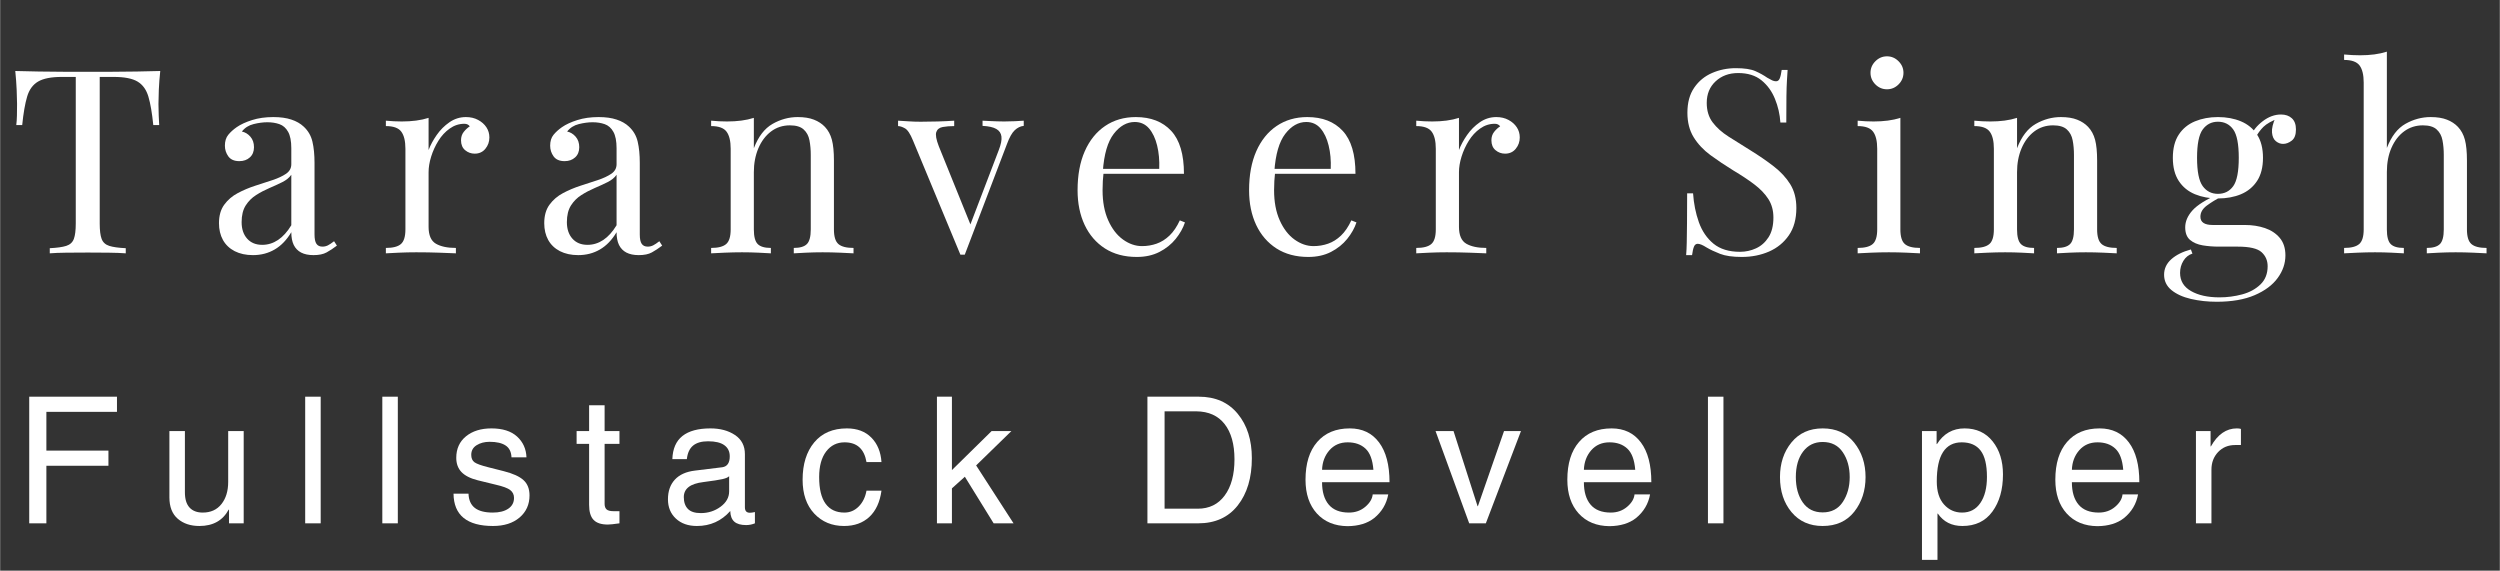 <svg xmlns="http://www.w3.org/2000/svg" xmlns:xlink="http://www.w3.org/1999/xlink" width="1196" zoomAndPan="magnify" viewBox="0 0 896.88 204.75" height="273" preserveAspectRatio="xMidYMid meet" version="1.0"><rect x="0" y="0" width="896.88" height="204.75" fill="#333333" stroke="none"/><defs><g/></defs><g fill="#ffffff" fill-opacity="1"><g transform="translate(5.301, 187.771)"><g><path d="M 11.281 0 L 5.125 0 L 5.125 -45.438 L 36.609 -45.438 L 36.609 -40 L 11.281 -40 L 11.281 -26.094 L 33.547 -26.094 L 33.547 -20.656 L 11.281 -20.656 Z M 11.281 0 "/></g></g></g><g fill="#ffffff" fill-opacity="1"><g transform="translate(56.861, 187.771)"><g><path d="M 3.859 -33.109 L 9.422 -33.109 L 9.422 -11.125 C 9.422 -8.695 9.973 -6.879 11.078 -5.672 C 12.18 -4.461 13.766 -3.859 15.828 -3.859 C 18.691 -3.859 20.926 -4.875 22.531 -6.906 C 24.145 -8.938 24.953 -11.594 24.953 -14.875 L 24.953 -33.109 L 30.516 -33.109 L 30.516 0 L 25.25 0 L 25.25 -4.828 L 25.141 -4.953 C 23.035 -1.016 19.531 0.953 14.625 0.953 C 11.445 0.953 8.859 0.086 6.859 -1.641 C 4.859 -3.367 3.859 -5.926 3.859 -9.312 Z M 3.859 -33.109 "/></g></g></g><g fill="#ffffff" fill-opacity="1"><g transform="translate(105.269, 187.771)"><g><path d="M 9.734 0 L 4.172 0 L 4.172 -45.438 L 9.734 -45.438 Z M 9.734 0 "/></g></g></g><g fill="#ffffff" fill-opacity="1"><g transform="translate(132.944, 187.771)"><g><path d="M 9.734 0 L 4.172 0 L 4.172 -45.438 L 9.734 -45.438 Z M 9.734 0 "/></g></g></g><g fill="#ffffff" fill-opacity="1"><g transform="translate(160.619, 187.771)"><g><path d="M 22.844 -23.688 C 22.758 -25.656 22.051 -27.07 20.719 -27.938 C 19.395 -28.812 17.488 -29.25 15 -29.25 C 13.176 -29.25 11.617 -28.844 10.328 -28.031 C 9.047 -27.227 8.406 -26.078 8.406 -24.578 C 8.406 -23.379 8.785 -22.492 9.547 -21.922 C 10.316 -21.359 11.969 -20.758 14.5 -20.125 L 20 -18.734 C 23.344 -17.891 25.727 -16.812 27.156 -15.5 C 28.594 -14.195 29.312 -12.367 29.312 -10.016 C 29.312 -6.754 28.117 -4.109 25.734 -2.078 C 23.359 -0.055 20.18 0.953 16.203 0.953 C 11.566 0.953 8.055 -0.008 5.672 -1.938 C 3.297 -3.863 2.086 -6.766 2.047 -10.641 L 7.422 -10.641 C 7.504 -8.348 8.258 -6.645 9.688 -5.531 C 11.125 -4.414 13.273 -3.859 16.141 -3.859 C 18.461 -3.859 20.312 -4.32 21.688 -5.25 C 23.062 -6.176 23.75 -7.469 23.75 -9.125 C 23.75 -10.289 23.301 -11.223 22.406 -11.922 C 21.52 -12.629 19.77 -13.281 17.156 -13.875 L 10.703 -15.453 C 8.078 -16.117 6.141 -17.102 4.891 -18.406 C 3.648 -19.719 3.031 -21.414 3.031 -23.5 C 3.031 -26.75 4.191 -29.32 6.516 -31.219 C 8.848 -33.113 11.891 -34.062 15.641 -34.062 C 19.641 -34.062 22.707 -33.086 24.844 -31.141 C 26.977 -29.191 28.102 -26.707 28.219 -23.688 Z M 22.844 -23.688 "/></g></g></g><g fill="#ffffff" fill-opacity="1"><g transform="translate(205.999, 187.771)"><g><path d="M 10.875 -28.5 L 10.875 -6.953 C 10.875 -6.109 11.102 -5.461 11.562 -5.016 C 12.031 -4.578 12.863 -4.359 14.062 -4.359 L 16.203 -4.359 L 16.203 0 C 14.18 0.289 12.789 0.438 12.031 0.438 C 9.695 0.438 7.992 -0.117 6.922 -1.234 C 5.848 -2.348 5.312 -4.148 5.312 -6.641 L 5.312 -28.5 L 0.828 -28.5 L 0.828 -33.109 L 5.312 -33.109 L 5.312 -42.359 L 10.875 -42.359 L 10.875 -33.109 L 16.203 -33.109 L 16.203 -28.5 Z M 10.875 -28.5 "/></g></g></g><g fill="#ffffff" fill-opacity="1"><g transform="translate(237.258, 187.771)"><g><path d="M 24.297 -16.906 C 23.891 -16.477 23.082 -16.129 21.875 -15.859 C 20.664 -15.586 18.41 -15.238 15.109 -14.812 C 12.68 -14.52 10.895 -13.922 9.75 -13.016 C 8.602 -12.109 8.031 -10.91 8.031 -9.422 C 8.031 -7.609 8.516 -6.195 9.484 -5.188 C 10.453 -4.176 12 -3.672 14.125 -3.672 C 16.781 -3.672 19.141 -4.426 21.203 -5.938 C 23.266 -7.457 24.297 -9.301 24.297 -11.469 Z M 3.922 -23.031 C 4.047 -26.758 5.254 -29.531 7.547 -31.344 C 9.848 -33.156 13.195 -34.062 17.594 -34.062 C 21.094 -34.062 24.023 -33.27 26.391 -31.688 C 28.766 -30.102 29.953 -27.816 29.953 -24.828 L 29.953 -5.75 C 29.953 -4.445 30.539 -3.797 31.719 -3.797 C 32.188 -3.797 32.797 -3.879 33.547 -4.047 L 33.547 0 C 32.535 0.414 31.484 0.625 30.391 0.625 C 28.492 0.625 27.082 0.219 26.156 -0.594 C 25.227 -1.414 24.742 -2.691 24.703 -4.422 C 21.523 -0.836 17.535 0.953 12.734 0.953 C 9.598 0.953 7.082 0.066 5.188 -1.703 C 3.289 -3.473 2.344 -5.781 2.344 -8.625 C 2.344 -11.531 3.164 -13.879 4.812 -15.672 C 6.469 -17.461 8.875 -18.547 12.031 -18.922 L 21.859 -20.125 C 23.629 -20.395 24.516 -21.703 24.516 -24.047 C 24.516 -25.773 23.867 -27.102 22.578 -28.031 C 21.297 -28.969 19.344 -29.438 16.719 -29.438 C 14.395 -29.438 12.609 -28.922 11.359 -27.891 C 10.109 -26.859 9.363 -25.238 9.125 -23.031 Z M 3.922 -23.031 "/></g></g></g><g fill="#ffffff" fill-opacity="1"><g transform="translate(285.759, 187.771)"><g><path d="M 25.078 -21.984 C 24.266 -26.703 21.645 -29.062 17.219 -29.062 C 14.477 -29.062 12.27 -27.961 10.594 -25.766 C 8.926 -23.566 8.094 -20.508 8.094 -16.594 C 8.094 -12.332 8.863 -9.145 10.406 -7.031 C 11.957 -4.914 14.207 -3.859 17.156 -3.859 C 19.133 -3.859 20.844 -4.582 22.281 -6.031 C 23.727 -7.488 24.66 -9.383 25.078 -11.719 L 30.453 -11.719 C 29.891 -7.613 28.438 -4.473 26.094 -2.297 C 23.758 -0.129 20.738 0.953 17.031 0.953 C 12.688 0.953 9.117 -0.531 6.328 -3.5 C 3.547 -6.477 2.156 -10.523 2.156 -15.641 C 2.156 -21.242 3.547 -25.711 6.328 -29.047 C 9.117 -32.391 13.023 -34.062 18.047 -34.062 C 21.723 -34.062 24.645 -32.961 26.812 -30.766 C 28.988 -28.578 30.203 -25.648 30.453 -21.984 Z M 25.078 -21.984 "/></g></g></g><g fill="#ffffff" fill-opacity="1"><g transform="translate(331.942, 187.771)"><g><path d="M 31.656 0 L 24.516 0 L 14.188 -16.719 L 9.547 -12.547 L 9.547 0 L 4.172 0 L 4.172 -45.438 L 9.547 -45.438 L 9.547 -19.109 L 23.797 -33.109 L 30.891 -33.109 L 18.234 -20.781 Z M 31.656 0 "/></g></g></g><g fill="#ffffff" fill-opacity="1"><g transform="translate(377.322, 187.771)"><g/></g></g><g fill="#ffffff" fill-opacity="1"><g transform="translate(406.511, 187.771)"><g><path d="M 11.281 -5.25 L 23.188 -5.25 C 27.312 -5.25 30.535 -6.832 32.859 -10 C 35.191 -13.164 36.359 -17.488 36.359 -22.969 C 36.359 -28.383 35.18 -32.598 32.828 -35.609 C 30.484 -38.617 27.094 -40.145 22.656 -40.188 L 11.281 -40.188 Z M 5.125 -45.438 L 23.562 -45.438 C 29.508 -45.438 34.164 -43.391 37.531 -39.297 C 40.906 -35.211 42.594 -29.906 42.594 -23.375 C 42.594 -16.363 40.906 -10.711 37.531 -6.422 C 34.164 -2.141 29.426 0 23.312 0 L 5.125 0 Z M 5.125 -45.438 "/></g></g></g><g fill="#ffffff" fill-opacity="1"><g transform="translate(465.827, 187.771)"><g><path d="M 26.891 -19.203 C 26.609 -22.785 25.66 -25.32 24.047 -26.812 C 22.441 -28.312 20.312 -29.062 17.656 -29.062 C 14.957 -29.062 12.773 -28.113 11.109 -26.219 C 9.453 -24.32 8.57 -21.984 8.469 -19.203 Z M 32.219 -10.391 C 31.594 -6.961 29.91 -4.129 27.172 -1.891 C 24.766 0.004 21.594 0.973 17.656 1.016 C 13.02 0.973 9.336 -0.539 6.609 -3.531 C 3.891 -6.531 2.531 -10.566 2.531 -15.641 C 2.531 -21.453 3.93 -25.973 6.734 -29.203 C 9.535 -32.441 13.43 -34.062 18.422 -34.062 C 22.898 -34.062 26.395 -32.391 28.906 -29.047 C 31.414 -25.711 32.672 -20.945 32.672 -14.75 L 8.469 -14.75 C 8.469 -11.281 9.27 -8.598 10.875 -6.703 C 12.488 -4.805 14.898 -3.859 18.109 -3.859 C 20.379 -3.859 22.328 -4.539 23.953 -5.906 C 25.586 -7.281 26.484 -8.773 26.641 -10.391 Z M 32.219 -10.391 "/></g></g></g><g fill="#ffffff" fill-opacity="1"><g transform="translate(514.636, 187.771)"><g><path d="M 24.953 -33.109 L 31.031 -33.109 L 18.422 0 L 12.453 0 L 0.375 -33.109 L 6.828 -33.109 L 15.453 -6.156 L 15.578 -6.156 Z M 24.953 -33.109 "/></g></g></g><g fill="#ffffff" fill-opacity="1"><g transform="translate(559.769, 187.771)"><g><path d="M 26.891 -19.203 C 26.609 -22.785 25.66 -25.32 24.047 -26.812 C 22.441 -28.312 20.312 -29.062 17.656 -29.062 C 14.957 -29.062 12.773 -28.113 11.109 -26.219 C 9.453 -24.32 8.57 -21.984 8.469 -19.203 Z M 32.219 -10.391 C 31.594 -6.961 29.91 -4.129 27.172 -1.891 C 24.766 0.004 21.594 0.973 17.656 1.016 C 13.02 0.973 9.336 -0.539 6.609 -3.531 C 3.891 -6.531 2.531 -10.566 2.531 -15.641 C 2.531 -21.453 3.93 -25.973 6.734 -29.203 C 9.535 -32.441 13.43 -34.062 18.422 -34.062 C 22.898 -34.062 26.395 -32.391 28.906 -29.047 C 31.414 -25.711 32.672 -20.945 32.672 -14.75 L 8.469 -14.75 C 8.469 -11.281 9.27 -8.598 10.875 -6.703 C 12.488 -4.805 14.898 -3.859 18.109 -3.859 C 20.379 -3.859 22.328 -4.539 23.953 -5.906 C 25.586 -7.281 26.484 -8.773 26.641 -10.391 Z M 32.219 -10.391 "/></g></g></g><g fill="#ffffff" fill-opacity="1"><g transform="translate(608.579, 187.771)"><g><path d="M 9.734 0 L 4.172 0 L 4.172 -45.438 L 9.734 -45.438 Z M 9.734 0 "/></g></g></g><g fill="#ffffff" fill-opacity="1"><g transform="translate(636.254, 187.771)"><g><path d="M 8.031 -16.594 C 8.031 -12.906 8.863 -9.867 10.531 -7.484 C 12.207 -5.109 14.582 -3.922 17.656 -3.922 C 20.82 -3.922 23.227 -5.164 24.875 -7.656 C 26.531 -10.156 27.359 -13.133 27.359 -16.594 C 27.359 -20.102 26.531 -23.078 24.875 -25.516 C 23.227 -27.961 20.82 -29.188 17.656 -29.188 C 14.707 -29.188 12.363 -28.035 10.625 -25.734 C 8.895 -23.441 8.031 -20.395 8.031 -16.594 Z M 2.344 -16.594 C 2.344 -21.52 3.711 -25.66 6.453 -29.016 C 9.203 -32.379 12.938 -34.062 17.656 -34.062 C 22.477 -34.062 26.25 -32.359 28.969 -28.953 C 31.688 -25.555 33.047 -21.438 33.047 -16.594 C 33.047 -11.738 31.695 -7.598 29 -4.172 C 26.301 -0.754 22.52 0.953 17.656 0.953 C 12.977 0.953 9.254 -0.703 6.484 -4.016 C 3.723 -7.336 2.344 -11.531 2.344 -16.594 Z M 2.344 -16.594 "/></g></g></g><g fill="#ffffff" fill-opacity="1"><g transform="translate(685.373, 187.771)"><g><path d="M 9.484 -15 C 9.484 -11.445 10.348 -8.703 12.078 -6.766 C 13.816 -4.828 15.973 -3.859 18.547 -3.859 C 21.367 -3.859 23.562 -5.008 25.125 -7.312 C 26.695 -9.613 27.484 -12.727 27.484 -16.656 C 27.484 -20.969 26.727 -24.113 25.219 -26.094 C 23.719 -28.07 21.453 -29.062 18.422 -29.062 C 15.473 -29.062 13.242 -27.898 11.734 -25.578 C 10.234 -23.266 9.484 -19.738 9.484 -15 Z M 4.172 -33.109 L 9.422 -33.109 L 9.422 -28.438 L 9.547 -28.438 C 11.922 -32.188 15.219 -34.062 19.438 -34.062 C 23.707 -34.062 27.07 -32.508 29.531 -29.406 C 32 -26.312 33.234 -22.352 33.234 -17.531 C 33.234 -12.125 31.973 -7.691 29.453 -4.234 C 26.941 -0.773 23.348 0.953 18.672 0.953 C 14.836 0.953 11.898 -0.531 9.859 -3.5 L 9.734 -3.5 L 9.734 13.109 L 4.172 13.109 Z M 4.172 -33.109 "/></g></g></g><g fill="#ffffff" fill-opacity="1"><g transform="translate(734.862, 187.771)"><g><path d="M 26.891 -19.203 C 26.609 -22.785 25.66 -25.32 24.047 -26.812 C 22.441 -28.312 20.312 -29.062 17.656 -29.062 C 14.957 -29.062 12.773 -28.113 11.109 -26.219 C 9.453 -24.32 8.57 -21.984 8.469 -19.203 Z M 32.219 -10.391 C 31.594 -6.961 29.91 -4.129 27.172 -1.891 C 24.766 0.004 21.594 0.973 17.656 1.016 C 13.02 0.973 9.336 -0.539 6.609 -3.531 C 3.891 -6.531 2.531 -10.566 2.531 -15.641 C 2.531 -21.453 3.93 -25.973 6.734 -29.203 C 9.535 -32.441 13.43 -34.062 18.422 -34.062 C 22.898 -34.062 26.395 -32.391 28.906 -29.047 C 31.414 -25.711 32.672 -20.945 32.672 -14.75 L 8.469 -14.75 C 8.469 -11.281 9.27 -8.598 10.875 -6.703 C 12.488 -4.805 14.898 -3.859 18.109 -3.859 C 20.379 -3.859 22.328 -4.539 23.953 -5.906 C 25.586 -7.281 26.484 -8.773 26.641 -10.391 Z M 32.219 -10.391 "/></g></g></g><g fill="#ffffff" fill-opacity="1"><g transform="translate(783.672, 187.771)"><g><path d="M 9.734 0 L 4.172 0 L 4.172 -33.109 L 9.422 -33.109 L 9.422 -27.609 L 9.547 -27.609 C 11.961 -31.91 15.066 -34.062 18.859 -34.062 C 19.453 -34.062 19.938 -34 20.312 -33.875 L 20.312 -28.094 L 18.234 -28.094 C 15.742 -28.094 13.703 -27.25 12.109 -25.562 C 10.523 -23.875 9.734 -21.773 9.734 -19.266 Z M 9.734 0 "/></g></g></g><g fill="#ffffff" fill-opacity="1"><g transform="translate(2.734, 90.896)"><g><path d="M 54.703 -65.422 C 54.453 -63.078 54.281 -60.812 54.188 -58.625 C 54.102 -56.438 54.062 -54.758 54.062 -53.594 C 54.062 -52.113 54.094 -50.727 54.156 -49.438 C 54.219 -48.145 54.273 -47.004 54.328 -46.016 L 52.203 -46.016 C 51.773 -50.328 51.191 -53.727 50.453 -56.219 C 49.711 -58.719 48.414 -60.52 46.562 -61.625 C 44.719 -62.738 41.859 -63.297 37.984 -63.297 L 32.984 -63.297 L 32.984 -10.719 C 32.984 -8.25 33.211 -6.398 33.672 -5.172 C 34.141 -3.941 35.051 -3.109 36.406 -2.672 C 37.758 -2.242 39.734 -1.969 42.328 -1.844 L 42.328 0 C 40.723 -0.125 38.688 -0.203 36.219 -0.234 C 33.758 -0.266 31.266 -0.281 28.734 -0.281 C 25.961 -0.281 23.359 -0.266 20.922 -0.234 C 18.492 -0.203 16.539 -0.125 15.062 0 L 15.062 -1.844 C 17.645 -1.969 19.613 -2.242 20.969 -2.672 C 22.332 -3.109 23.242 -3.941 23.703 -5.172 C 24.16 -6.398 24.391 -8.25 24.391 -10.719 L 24.391 -63.297 L 19.406 -63.297 C 15.582 -63.297 12.734 -62.738 10.859 -61.625 C 8.984 -60.52 7.676 -58.719 6.938 -56.219 C 6.195 -53.727 5.609 -50.328 5.172 -46.016 L 3.047 -46.016 C 3.172 -47.004 3.25 -48.145 3.281 -49.438 C 3.312 -50.727 3.328 -52.113 3.328 -53.594 C 3.328 -54.758 3.281 -56.438 3.188 -58.625 C 3.094 -60.812 2.926 -63.078 2.688 -65.422 C 5.27 -65.359 8.082 -65.297 11.125 -65.234 C 14.176 -65.172 17.242 -65.141 20.328 -65.141 C 23.41 -65.141 26.211 -65.141 28.734 -65.141 C 31.266 -65.141 34.051 -65.141 37.094 -65.141 C 40.145 -65.141 43.211 -65.172 46.297 -65.234 C 49.379 -65.297 52.18 -65.359 54.703 -65.422 Z M 54.703 -65.422 "/></g></g></g><g fill="#ffffff" fill-opacity="1"><g transform="translate(74.9, 90.896)"><g><path d="M 15.797 0.641 C 13.273 0.641 11.086 0.164 9.234 -0.781 C 7.391 -1.738 5.988 -3.078 5.031 -4.797 C 4.082 -6.523 3.609 -8.531 3.609 -10.812 C 3.609 -13.52 4.238 -15.734 5.5 -17.453 C 6.758 -19.18 8.375 -20.566 10.344 -21.609 C 12.32 -22.66 14.406 -23.539 16.594 -24.25 C 18.781 -24.957 20.859 -25.633 22.828 -26.281 C 24.797 -26.938 26.41 -27.691 27.672 -28.547 C 28.93 -29.41 29.562 -30.551 29.562 -31.969 L 29.562 -37.703 C 29.562 -40.285 29.176 -42.254 28.406 -43.609 C 27.645 -44.973 26.613 -45.883 25.312 -46.344 C 24.02 -46.801 22.57 -47.031 20.969 -47.031 C 19.438 -47.031 17.789 -46.812 16.031 -46.375 C 14.281 -45.945 12.879 -45.055 11.828 -43.703 C 12.992 -43.461 14.008 -42.848 14.875 -41.859 C 15.738 -40.867 16.172 -39.609 16.172 -38.078 C 16.172 -36.535 15.676 -35.316 14.688 -34.422 C 13.707 -33.523 12.445 -33.078 10.906 -33.078 C 9.113 -33.078 7.801 -33.645 6.969 -34.781 C 6.145 -35.926 5.734 -37.207 5.734 -38.625 C 5.734 -40.227 6.129 -41.52 6.922 -42.5 C 7.723 -43.488 8.742 -44.414 9.984 -45.281 C 11.398 -46.258 13.227 -47.102 15.469 -47.812 C 17.719 -48.531 20.266 -48.891 23.109 -48.891 C 25.629 -48.891 27.781 -48.594 29.562 -48 C 31.352 -47.414 32.832 -46.57 34 -45.469 C 35.602 -43.988 36.648 -42.188 37.141 -40.062 C 37.641 -37.938 37.891 -35.395 37.891 -32.438 L 37.891 -6.75 C 37.891 -5.207 38.117 -4.098 38.578 -3.422 C 39.035 -2.742 39.758 -2.406 40.75 -2.406 C 41.426 -2.406 42.07 -2.555 42.688 -2.859 C 43.301 -3.172 44.039 -3.664 44.906 -4.344 L 45.922 -2.766 C 44.629 -1.785 43.395 -0.973 42.219 -0.328 C 41.051 0.316 39.484 0.641 37.516 0.641 C 35.734 0.641 34.254 0.332 33.078 -0.281 C 31.91 -0.895 31.031 -1.801 30.438 -3 C 29.852 -4.207 29.562 -5.734 29.562 -7.578 C 27.906 -4.805 25.922 -2.742 23.609 -1.391 C 21.297 -0.035 18.691 0.641 15.797 0.641 Z M 19.125 -3.047 C 21.156 -3.047 23.047 -3.629 24.797 -4.797 C 26.555 -5.973 28.145 -7.734 29.562 -10.078 L 29.562 -28.188 C 28.832 -27.133 27.754 -26.254 26.328 -25.547 C 24.91 -24.836 23.367 -24.129 21.703 -23.422 C 20.047 -22.711 18.461 -21.879 16.953 -20.922 C 15.441 -19.973 14.191 -18.727 13.203 -17.188 C 12.223 -15.645 11.734 -13.645 11.734 -11.188 C 11.734 -8.719 12.395 -6.742 13.719 -5.266 C 15.039 -3.785 16.844 -3.047 19.125 -3.047 Z M 19.125 -3.047 "/></g></g></g><g fill="#ffffff" fill-opacity="1"><g transform="translate(135.701, 90.896)"><g><path d="M 31.422 -48.891 C 33.078 -48.891 34.535 -48.547 35.797 -47.859 C 37.066 -47.18 38.055 -46.301 38.766 -45.219 C 39.473 -44.145 39.828 -42.93 39.828 -41.578 C 39.828 -40.035 39.348 -38.68 38.391 -37.516 C 37.441 -36.348 36.164 -35.766 34.562 -35.766 C 33.27 -35.766 32.129 -36.176 31.141 -37 C 30.148 -37.832 29.656 -39.02 29.656 -40.562 C 29.656 -41.738 29.977 -42.738 30.625 -43.562 C 31.281 -44.395 32.004 -45.062 32.797 -45.562 C 32.367 -46.176 31.723 -46.484 30.859 -46.484 C 28.953 -46.484 27.195 -45.91 25.594 -44.766 C 23.988 -43.629 22.633 -42.164 21.531 -40.375 C 20.426 -38.594 19.562 -36.703 18.938 -34.703 C 18.32 -32.703 18.016 -30.836 18.016 -29.109 L 18.016 -9.516 C 18.016 -6.492 18.891 -4.473 20.641 -3.453 C 22.398 -2.441 24.789 -1.938 27.812 -1.938 L 27.812 0 C 26.395 -0.062 24.391 -0.141 21.797 -0.234 C 19.211 -0.328 16.473 -0.375 13.578 -0.375 C 11.484 -0.375 9.406 -0.328 7.344 -0.234 C 5.281 -0.141 3.727 -0.062 2.688 0 L 2.688 -1.938 C 5.207 -1.938 7.004 -2.398 8.078 -3.328 C 9.16 -4.254 9.703 -6.008 9.703 -8.594 L 9.703 -37.516 C 9.703 -40.285 9.207 -42.332 8.219 -43.656 C 7.238 -44.988 5.395 -45.656 2.688 -45.656 L 2.688 -47.594 C 4.656 -47.406 6.562 -47.312 8.406 -47.312 C 10.195 -47.312 11.906 -47.414 13.531 -47.625 C 15.164 -47.844 16.66 -48.172 18.016 -48.609 L 18.016 -37.062 C 18.691 -38.844 19.66 -40.641 20.922 -42.453 C 22.191 -44.273 23.719 -45.801 25.5 -47.031 C 27.289 -48.27 29.266 -48.891 31.422 -48.891 Z M 31.422 -48.891 "/></g></g></g><g fill="#ffffff" fill-opacity="1"><g transform="translate(191.604, 90.896)"><g><path d="M 15.797 0.641 C 13.273 0.641 11.086 0.164 9.234 -0.781 C 7.391 -1.738 5.988 -3.078 5.031 -4.797 C 4.082 -6.523 3.609 -8.531 3.609 -10.812 C 3.609 -13.52 4.238 -15.734 5.5 -17.453 C 6.758 -19.18 8.375 -20.566 10.344 -21.609 C 12.32 -22.66 14.406 -23.539 16.594 -24.25 C 18.781 -24.957 20.859 -25.633 22.828 -26.281 C 24.797 -26.938 26.41 -27.691 27.672 -28.547 C 28.93 -29.41 29.562 -30.551 29.562 -31.969 L 29.562 -37.703 C 29.562 -40.285 29.176 -42.254 28.406 -43.609 C 27.645 -44.973 26.613 -45.883 25.312 -46.344 C 24.02 -46.801 22.57 -47.031 20.969 -47.031 C 19.438 -47.031 17.789 -46.812 16.031 -46.375 C 14.281 -45.945 12.879 -45.055 11.828 -43.703 C 12.992 -43.461 14.008 -42.848 14.875 -41.859 C 15.738 -40.867 16.172 -39.609 16.172 -38.078 C 16.172 -36.535 15.676 -35.316 14.688 -34.422 C 13.707 -33.523 12.445 -33.078 10.906 -33.078 C 9.113 -33.078 7.801 -33.645 6.969 -34.781 C 6.145 -35.926 5.734 -37.207 5.734 -38.625 C 5.734 -40.227 6.129 -41.52 6.922 -42.5 C 7.723 -43.488 8.742 -44.414 9.984 -45.281 C 11.398 -46.258 13.227 -47.102 15.469 -47.812 C 17.719 -48.531 20.266 -48.891 23.109 -48.891 C 25.629 -48.891 27.781 -48.594 29.562 -48 C 31.352 -47.414 32.832 -46.57 34 -45.469 C 35.602 -43.988 36.648 -42.188 37.141 -40.062 C 37.641 -37.938 37.891 -35.395 37.891 -32.438 L 37.891 -6.75 C 37.891 -5.207 38.117 -4.098 38.578 -3.422 C 39.035 -2.742 39.758 -2.406 40.75 -2.406 C 41.426 -2.406 42.07 -2.555 42.688 -2.859 C 43.301 -3.172 44.039 -3.664 44.906 -4.344 L 45.922 -2.766 C 44.629 -1.785 43.395 -0.973 42.219 -0.328 C 41.051 0.316 39.484 0.641 37.516 0.641 C 35.734 0.641 34.254 0.332 33.078 -0.281 C 31.91 -0.895 31.031 -1.801 30.438 -3 C 29.852 -4.207 29.562 -5.734 29.562 -7.578 C 27.906 -4.805 25.922 -2.742 23.609 -1.391 C 21.297 -0.035 18.691 0.641 15.797 0.641 Z M 19.125 -3.047 C 21.156 -3.047 23.047 -3.629 24.797 -4.797 C 26.555 -5.973 28.145 -7.734 29.562 -10.078 L 29.562 -28.188 C 28.832 -27.133 27.754 -26.254 26.328 -25.547 C 24.91 -24.836 23.367 -24.129 21.703 -23.422 C 20.047 -22.711 18.461 -21.879 16.953 -20.922 C 15.441 -19.973 14.191 -18.727 13.203 -17.188 C 12.223 -15.645 11.734 -13.645 11.734 -11.188 C 11.734 -8.719 12.395 -6.742 13.719 -5.266 C 15.039 -3.785 16.844 -3.047 19.125 -3.047 Z M 19.125 -3.047 "/></g></g></g><g fill="#ffffff" fill-opacity="1"><g transform="translate(252.405, 90.896)"><g><path d="M 33.734 -48.891 C 36.066 -48.891 38.02 -48.578 39.594 -47.953 C 41.164 -47.336 42.473 -46.477 43.516 -45.375 C 44.691 -44.133 45.523 -42.594 46.016 -40.75 C 46.504 -38.906 46.75 -36.41 46.75 -33.266 L 46.75 -8.594 C 46.75 -6.008 47.285 -4.254 48.359 -3.328 C 49.441 -2.398 51.25 -1.938 53.781 -1.938 L 53.781 0 C 52.727 -0.062 51.125 -0.141 48.969 -0.234 C 46.812 -0.328 44.719 -0.375 42.688 -0.375 C 40.656 -0.375 38.672 -0.328 36.734 -0.234 C 34.797 -0.141 33.332 -0.062 32.344 0 L 32.344 -1.938 C 34.562 -1.938 36.129 -2.398 37.047 -3.328 C 37.973 -4.254 38.438 -6.008 38.438 -8.594 L 38.438 -35.297 C 38.438 -37.203 38.281 -38.957 37.969 -40.562 C 37.664 -42.164 36.973 -43.457 35.891 -44.438 C 34.816 -45.426 33.172 -45.922 30.953 -45.922 C 28.367 -45.922 26.102 -45.18 24.156 -43.703 C 22.219 -42.223 20.707 -40.207 19.625 -37.656 C 18.551 -35.102 18.016 -32.254 18.016 -29.109 L 18.016 -8.594 C 18.016 -6.008 18.477 -4.254 19.406 -3.328 C 20.332 -2.398 21.906 -1.938 24.125 -1.938 L 24.125 0 C 23.133 -0.062 21.664 -0.141 19.719 -0.234 C 17.781 -0.328 15.797 -0.375 13.766 -0.375 C 11.734 -0.375 9.641 -0.328 7.484 -0.234 C 5.328 -0.141 3.727 -0.062 2.688 0 L 2.688 -1.938 C 5.207 -1.938 7.004 -2.398 8.078 -3.328 C 9.16 -4.254 9.703 -6.008 9.703 -8.594 L 9.703 -37.516 C 9.703 -40.285 9.207 -42.332 8.219 -43.656 C 7.238 -44.988 5.395 -45.656 2.688 -45.656 L 2.688 -47.594 C 4.656 -47.406 6.562 -47.312 8.406 -47.312 C 10.195 -47.312 11.906 -47.414 13.531 -47.625 C 15.164 -47.844 16.66 -48.172 18.016 -48.609 L 18.016 -37.703 C 19.617 -41.891 21.852 -44.801 24.719 -46.438 C 27.582 -48.07 30.586 -48.891 33.734 -48.891 Z M 33.734 -48.891 "/></g></g></g><g fill="#ffffff" fill-opacity="1"><g transform="translate(322.353, 90.896)"><g><path d="M 44.906 -47.594 L 44.906 -45.734 C 43.738 -45.617 42.66 -45.098 41.672 -44.172 C 40.691 -43.242 39.77 -41.609 38.906 -39.266 L 23.75 0.469 C 23.5 0.469 23.25 0.469 23 0.469 C 22.758 0.469 22.484 0.469 22.172 0.469 L 5.172 -40.469 C 4.191 -42.875 3.223 -44.336 2.266 -44.859 C 1.305 -45.391 0.488 -45.656 -0.188 -45.656 L -0.188 -47.594 C 1.039 -47.531 2.316 -47.453 3.641 -47.359 C 4.973 -47.266 6.41 -47.219 7.953 -47.219 C 9.859 -47.219 11.875 -47.25 14 -47.312 C 16.125 -47.375 18.109 -47.469 19.953 -47.594 L 19.953 -45.656 C 18.422 -45.656 17.051 -45.547 15.844 -45.328 C 14.645 -45.109 13.875 -44.504 13.531 -43.516 C 13.195 -42.535 13.492 -40.844 14.422 -38.438 L 25.969 -9.891 L 25.406 -9.422 L 35.953 -37.062 C 36.742 -39.094 37.062 -40.707 36.906 -41.906 C 36.758 -43.102 36.145 -44.008 35.062 -44.625 C 33.988 -45.25 32.344 -45.617 30.125 -45.734 L 30.125 -47.594 C 31.227 -47.531 32.18 -47.484 32.984 -47.453 C 33.785 -47.422 34.57 -47.391 35.344 -47.359 C 36.113 -47.328 36.961 -47.312 37.891 -47.312 C 39.305 -47.312 40.582 -47.344 41.719 -47.406 C 42.863 -47.469 43.926 -47.531 44.906 -47.594 Z M 44.906 -47.594 "/></g></g></g><g fill="#ffffff" fill-opacity="1"><g transform="translate(382.323, 90.896)"><g><path d="M 25.141 -48.891 C 30.555 -48.891 34.789 -47.238 37.844 -43.938 C 40.895 -40.645 42.422 -35.516 42.422 -28.547 L 9.797 -28.547 L 9.703 -30.312 L 33.547 -30.312 C 33.672 -33.332 33.422 -36.117 32.797 -38.672 C 32.18 -41.223 31.211 -43.27 29.891 -44.812 C 28.566 -46.352 26.859 -47.125 24.766 -47.125 C 21.93 -47.125 19.422 -45.707 17.234 -42.875 C 15.047 -40.039 13.738 -35.547 13.312 -29.391 L 13.578 -29.016 C 13.461 -28.086 13.375 -27.066 13.312 -25.953 C 13.25 -24.848 13.219 -23.742 13.219 -22.641 C 13.219 -18.453 13.895 -14.848 15.25 -11.828 C 16.602 -8.805 18.375 -6.508 20.562 -4.938 C 22.75 -3.375 25.016 -2.594 27.359 -2.594 C 29.203 -2.594 30.953 -2.883 32.609 -3.469 C 34.273 -4.051 35.816 -5.02 37.234 -6.375 C 38.648 -7.727 39.883 -9.547 40.938 -11.828 L 42.781 -11.094 C 42.102 -9.062 40.992 -7.086 39.453 -5.172 C 37.91 -3.266 35.969 -1.707 33.625 -0.5 C 31.289 0.695 28.582 1.297 25.5 1.297 C 21.062 1.297 17.254 0.281 14.078 -1.75 C 10.91 -3.789 8.477 -6.609 6.781 -10.203 C 5.094 -13.805 4.25 -17.953 4.25 -22.641 C 4.25 -28.055 5.109 -32.719 6.828 -36.625 C 8.555 -40.539 10.988 -43.562 14.125 -45.688 C 17.27 -47.82 20.941 -48.891 25.141 -48.891 Z M 25.141 -48.891 "/></g></g></g><g fill="#ffffff" fill-opacity="1"><g transform="translate(443.862, 90.896)"><g><path d="M 25.141 -48.891 C 30.555 -48.891 34.789 -47.238 37.844 -43.938 C 40.895 -40.645 42.422 -35.516 42.422 -28.547 L 9.797 -28.547 L 9.703 -30.312 L 33.547 -30.312 C 33.672 -33.332 33.422 -36.117 32.797 -38.672 C 32.18 -41.223 31.211 -43.27 29.891 -44.812 C 28.566 -46.352 26.859 -47.125 24.766 -47.125 C 21.93 -47.125 19.422 -45.707 17.234 -42.875 C 15.047 -40.039 13.738 -35.547 13.312 -29.391 L 13.578 -29.016 C 13.461 -28.086 13.375 -27.066 13.312 -25.953 C 13.25 -24.848 13.219 -23.742 13.219 -22.641 C 13.219 -18.453 13.895 -14.848 15.25 -11.828 C 16.602 -8.805 18.375 -6.508 20.562 -4.938 C 22.75 -3.375 25.016 -2.594 27.359 -2.594 C 29.203 -2.594 30.953 -2.883 32.609 -3.469 C 34.273 -4.051 35.816 -5.02 37.234 -6.375 C 38.648 -7.727 39.883 -9.547 40.938 -11.828 L 42.781 -11.094 C 42.102 -9.062 40.992 -7.086 39.453 -5.172 C 37.91 -3.266 35.969 -1.707 33.625 -0.5 C 31.289 0.695 28.582 1.297 25.5 1.297 C 21.062 1.297 17.254 0.281 14.078 -1.75 C 10.91 -3.789 8.477 -6.609 6.781 -10.203 C 5.094 -13.805 4.25 -17.953 4.25 -22.641 C 4.25 -28.055 5.109 -32.719 6.828 -36.625 C 8.555 -40.539 10.988 -43.562 14.125 -45.688 C 17.27 -47.82 20.941 -48.891 25.141 -48.891 Z M 25.141 -48.891 "/></g></g></g><g fill="#ffffff" fill-opacity="1"><g transform="translate(505.402, 90.896)"><g><path d="M 31.422 -48.891 C 33.078 -48.891 34.535 -48.547 35.797 -47.859 C 37.066 -47.18 38.055 -46.301 38.766 -45.219 C 39.473 -44.145 39.828 -42.93 39.828 -41.578 C 39.828 -40.035 39.348 -38.68 38.391 -37.516 C 37.441 -36.348 36.164 -35.766 34.562 -35.766 C 33.27 -35.766 32.129 -36.176 31.141 -37 C 30.148 -37.832 29.656 -39.02 29.656 -40.562 C 29.656 -41.738 29.977 -42.738 30.625 -43.562 C 31.281 -44.395 32.004 -45.062 32.797 -45.562 C 32.367 -46.176 31.723 -46.484 30.859 -46.484 C 28.953 -46.484 27.195 -45.91 25.594 -44.766 C 23.988 -43.629 22.633 -42.164 21.531 -40.375 C 20.426 -38.594 19.562 -36.703 18.938 -34.703 C 18.32 -32.703 18.016 -30.836 18.016 -29.109 L 18.016 -9.516 C 18.016 -6.492 18.891 -4.473 20.641 -3.453 C 22.398 -2.441 24.789 -1.938 27.812 -1.938 L 27.812 0 C 26.395 -0.062 24.391 -0.141 21.797 -0.234 C 19.211 -0.328 16.473 -0.375 13.578 -0.375 C 11.484 -0.375 9.406 -0.328 7.344 -0.234 C 5.281 -0.141 3.727 -0.062 2.688 0 L 2.688 -1.938 C 5.207 -1.938 7.004 -2.398 8.078 -3.328 C 9.16 -4.254 9.703 -6.008 9.703 -8.594 L 9.703 -37.516 C 9.703 -40.285 9.207 -42.332 8.219 -43.656 C 7.238 -44.988 5.395 -45.656 2.688 -45.656 L 2.688 -47.594 C 4.656 -47.406 6.562 -47.312 8.406 -47.312 C 10.195 -47.312 11.906 -47.414 13.531 -47.625 C 15.164 -47.844 16.66 -48.172 18.016 -48.609 L 18.016 -37.062 C 18.691 -38.844 19.66 -40.641 20.922 -42.453 C 22.191 -44.273 23.719 -45.801 25.5 -47.031 C 27.289 -48.27 29.266 -48.891 31.422 -48.891 Z M 31.422 -48.891 "/></g></g></g><g fill="#ffffff" fill-opacity="1"><g transform="translate(561.306, 90.896)"><g/></g></g><g fill="#ffffff" fill-opacity="1"><g transform="translate(599.099, 90.896)"><g><path d="M 23.656 -66.438 C 26.738 -66.438 29.078 -66.082 30.672 -65.375 C 32.273 -64.664 33.691 -63.879 34.922 -63.016 C 35.66 -62.586 36.258 -62.266 36.719 -62.047 C 37.188 -61.836 37.641 -61.734 38.078 -61.734 C 38.691 -61.734 39.133 -62.07 39.406 -62.75 C 39.688 -63.426 39.922 -64.441 40.109 -65.797 L 42.234 -65.797 C 42.172 -64.742 42.094 -63.492 42 -62.047 C 41.906 -60.598 41.844 -58.688 41.812 -56.312 C 41.781 -53.945 41.766 -50.82 41.766 -46.938 L 39.641 -46.938 C 39.453 -49.895 38.801 -52.727 37.688 -55.438 C 36.582 -58.156 34.969 -60.375 32.844 -62.094 C 30.719 -63.82 27.93 -64.688 24.484 -64.688 C 21.223 -64.688 18.531 -63.695 16.406 -61.719 C 14.281 -59.75 13.219 -57.164 13.219 -53.969 C 13.219 -51.195 13.926 -48.867 15.344 -46.984 C 16.758 -45.109 18.648 -43.414 21.016 -41.906 C 23.391 -40.395 25.961 -38.781 28.734 -37.062 C 31.941 -35.082 34.789 -33.125 37.281 -31.188 C 39.781 -29.25 41.754 -27.109 43.203 -24.766 C 44.648 -22.422 45.375 -19.586 45.375 -16.266 C 45.375 -12.316 44.477 -9.051 42.688 -6.469 C 40.906 -3.883 38.535 -1.941 35.578 -0.641 C 32.617 0.648 29.352 1.297 25.781 1.297 C 22.52 1.297 19.93 0.926 18.016 0.188 C 16.109 -0.551 14.477 -1.32 13.125 -2.125 C 11.77 -2.988 10.723 -3.422 9.984 -3.422 C 9.367 -3.422 8.922 -3.082 8.641 -2.406 C 8.359 -1.727 8.129 -0.711 7.953 0.641 L 5.828 0.641 C 5.941 -0.648 6.016 -2.172 6.047 -3.922 C 6.078 -5.68 6.109 -7.977 6.141 -10.812 C 6.172 -13.645 6.188 -17.219 6.188 -21.531 L 8.312 -21.531 C 8.562 -17.832 9.254 -14.379 10.391 -11.172 C 11.535 -7.973 13.289 -5.398 15.656 -3.453 C 18.031 -1.516 21.191 -0.547 25.141 -0.547 C 27.172 -0.547 29.094 -0.961 30.906 -1.797 C 32.727 -2.629 34.223 -3.953 35.391 -5.766 C 36.555 -7.586 37.141 -9.945 37.141 -12.844 C 37.141 -15.375 36.539 -17.578 35.344 -19.453 C 34.145 -21.328 32.469 -23.082 30.312 -24.719 C 28.156 -26.352 25.629 -28.031 22.734 -29.75 C 19.836 -31.539 17.125 -33.359 14.594 -35.203 C 12.07 -37.055 10.055 -39.195 8.547 -41.625 C 7.035 -44.062 6.281 -47.004 6.281 -50.453 C 6.281 -54.086 7.098 -57.086 8.734 -59.453 C 10.367 -61.828 12.508 -63.582 15.156 -64.719 C 17.801 -65.863 20.633 -66.438 23.656 -66.438 Z M 23.656 -66.438 "/></g></g></g><g fill="#ffffff" fill-opacity="1"><g transform="translate(663.78, 90.896)"><g><path d="M 13.203 -70.688 C 14.805 -70.688 16.191 -70.098 17.359 -68.922 C 18.535 -67.754 19.125 -66.375 19.125 -64.781 C 19.125 -63.176 18.535 -61.785 17.359 -60.609 C 16.191 -59.441 14.805 -58.859 13.203 -58.859 C 11.609 -58.859 10.223 -59.441 9.047 -60.609 C 7.879 -61.785 7.297 -63.176 7.297 -64.781 C 7.297 -66.375 7.879 -67.754 9.047 -68.922 C 10.223 -70.098 11.609 -70.688 13.203 -70.688 Z M 18.016 -48.609 L 18.016 -8.594 C 18.016 -6.008 18.551 -4.254 19.625 -3.328 C 20.707 -2.398 22.516 -1.938 25.047 -1.938 L 25.047 0 C 23.992 -0.062 22.406 -0.141 20.281 -0.234 C 18.156 -0.328 16.016 -0.375 13.859 -0.375 C 11.766 -0.375 9.641 -0.328 7.484 -0.234 C 5.328 -0.141 3.727 -0.062 2.688 0 L 2.688 -1.938 C 5.207 -1.938 7.004 -2.398 8.078 -3.328 C 9.16 -4.254 9.703 -6.008 9.703 -8.594 L 9.703 -37.516 C 9.703 -40.285 9.207 -42.332 8.219 -43.656 C 7.238 -44.988 5.395 -45.656 2.688 -45.656 L 2.688 -47.594 C 4.656 -47.406 6.562 -47.312 8.406 -47.312 C 10.195 -47.312 11.906 -47.414 13.531 -47.625 C 15.164 -47.844 16.66 -48.172 18.016 -48.609 Z M 18.016 -48.609 "/></g></g></g><g fill="#ffffff" fill-opacity="1"><g transform="translate(705.639, 90.896)"><g><path d="M 33.734 -48.891 C 36.066 -48.891 38.02 -48.578 39.594 -47.953 C 41.164 -47.336 42.473 -46.477 43.516 -45.375 C 44.691 -44.133 45.523 -42.594 46.016 -40.75 C 46.504 -38.906 46.75 -36.41 46.75 -33.266 L 46.75 -8.594 C 46.75 -6.008 47.285 -4.254 48.359 -3.328 C 49.441 -2.398 51.25 -1.938 53.781 -1.938 L 53.781 0 C 52.727 -0.062 51.125 -0.141 48.969 -0.234 C 46.812 -0.328 44.719 -0.375 42.688 -0.375 C 40.656 -0.375 38.672 -0.328 36.734 -0.234 C 34.797 -0.141 33.332 -0.062 32.344 0 L 32.344 -1.938 C 34.562 -1.938 36.129 -2.398 37.047 -3.328 C 37.973 -4.254 38.438 -6.008 38.438 -8.594 L 38.438 -35.297 C 38.438 -37.203 38.281 -38.957 37.969 -40.562 C 37.664 -42.164 36.973 -43.457 35.891 -44.438 C 34.816 -45.426 33.172 -45.922 30.953 -45.922 C 28.367 -45.922 26.102 -45.18 24.156 -43.703 C 22.219 -42.223 20.707 -40.207 19.625 -37.656 C 18.551 -35.102 18.016 -32.254 18.016 -29.109 L 18.016 -8.594 C 18.016 -6.008 18.477 -4.254 19.406 -3.328 C 20.332 -2.398 21.906 -1.938 24.125 -1.938 L 24.125 0 C 23.133 -0.062 21.664 -0.141 19.719 -0.234 C 17.781 -0.328 15.797 -0.375 13.766 -0.375 C 11.734 -0.375 9.641 -0.328 7.484 -0.234 C 5.328 -0.141 3.727 -0.062 2.688 0 L 2.688 -1.938 C 5.207 -1.938 7.004 -2.398 8.078 -3.328 C 9.16 -4.254 9.703 -6.008 9.703 -8.594 L 9.703 -37.516 C 9.703 -40.285 9.207 -42.332 8.219 -43.656 C 7.238 -44.988 5.395 -45.656 2.688 -45.656 L 2.688 -47.594 C 4.656 -47.406 6.562 -47.312 8.406 -47.312 C 10.195 -47.312 11.906 -47.414 13.531 -47.625 C 15.164 -47.844 16.66 -48.172 18.016 -48.609 L 18.016 -37.703 C 19.617 -41.891 21.852 -44.801 24.719 -46.438 C 27.582 -48.07 30.586 -48.891 33.734 -48.891 Z M 33.734 -48.891 "/></g></g></g><g fill="#ffffff" fill-opacity="1"><g transform="translate(775.587, 90.896)"><g><path d="M 19.688 17.375 C 16.414 17.375 13.332 17.035 10.438 16.359 C 7.539 15.68 5.211 14.617 3.453 13.172 C 1.703 11.723 0.828 9.891 0.828 7.672 C 0.828 5.516 1.688 3.664 3.406 2.125 C 5.133 0.582 7.477 -0.586 10.438 -1.391 L 11 0.094 C 9.645 0.52 8.566 1.379 7.766 2.672 C 6.961 3.973 6.562 5.422 6.562 7.016 C 6.562 9.859 7.867 12.031 10.484 13.531 C 13.109 15.039 16.516 15.797 20.703 15.797 C 23.473 15.797 26.18 15.441 28.828 14.734 C 31.473 14.023 33.66 12.836 35.391 11.172 C 37.117 9.516 37.984 7.332 37.984 4.625 C 37.984 2.594 37.258 0.914 35.812 -0.406 C 34.363 -1.738 31.516 -2.406 27.266 -2.406 L 20.422 -2.406 C 18.453 -2.406 16.539 -2.555 14.688 -2.859 C 12.844 -3.172 11.332 -3.816 10.156 -4.797 C 8.988 -5.785 8.406 -7.297 8.406 -9.328 C 8.406 -11.422 9.266 -13.438 10.984 -15.375 C 12.711 -17.32 15.891 -19.312 20.516 -21.344 L 21.625 -20.516 C 19.531 -19.398 17.711 -18.273 16.172 -17.141 C 14.629 -16.004 13.859 -14.664 13.859 -13.125 C 13.859 -11.156 15.336 -10.172 18.297 -10.172 L 29.844 -10.172 C 32.438 -10.172 34.828 -9.801 37.016 -9.062 C 39.203 -8.32 40.973 -7.148 42.328 -5.547 C 43.68 -3.941 44.359 -1.848 44.359 0.734 C 44.359 3.629 43.43 6.336 41.578 8.859 C 39.734 11.391 36.977 13.441 33.312 15.016 C 29.645 16.586 25.102 17.375 19.688 17.375 Z M 20.141 -19.688 C 17.117 -19.688 14.375 -20.191 11.906 -21.203 C 9.445 -22.223 7.508 -23.812 6.094 -25.969 C 4.676 -28.125 3.969 -30.895 3.969 -34.281 C 3.969 -37.664 4.676 -40.438 6.094 -42.594 C 7.508 -44.75 9.445 -46.336 11.906 -47.359 C 14.375 -48.379 17.117 -48.891 20.141 -48.891 C 23.223 -48.891 25.977 -48.379 28.406 -47.359 C 30.844 -46.336 32.77 -44.75 34.188 -42.594 C 35.602 -40.438 36.312 -37.664 36.312 -34.281 C 36.312 -30.895 35.602 -28.125 34.188 -25.969 C 32.77 -23.812 30.844 -22.223 28.406 -21.203 C 25.977 -20.191 23.223 -19.688 20.141 -19.688 Z M 20.141 -21.344 C 22.484 -21.344 24.316 -22.266 25.641 -24.109 C 26.961 -25.961 27.625 -29.352 27.625 -34.281 C 27.625 -39.207 26.961 -42.594 25.641 -44.438 C 24.316 -46.289 22.484 -47.219 20.141 -47.219 C 17.859 -47.219 16.039 -46.289 14.688 -44.438 C 13.332 -42.594 12.656 -39.207 12.656 -34.281 C 12.656 -29.352 13.332 -25.961 14.688 -24.109 C 16.039 -22.266 17.859 -21.344 20.141 -21.344 Z M 33.453 -41.219 L 31.781 -41.859 C 32.645 -43.953 34.125 -45.801 36.219 -47.406 C 38.312 -49.008 40.5 -49.812 42.781 -49.812 C 44.383 -49.812 45.676 -49.363 46.656 -48.469 C 47.645 -47.57 48.141 -46.234 48.141 -44.453 C 48.141 -42.535 47.629 -41.191 46.609 -40.422 C 45.598 -39.648 44.566 -39.266 43.516 -39.266 C 42.598 -39.266 41.738 -39.586 40.938 -40.234 C 40.133 -40.891 39.672 -41.926 39.547 -43.344 C 39.422 -44.758 39.852 -46.578 40.844 -48.797 L 42.047 -48.516 C 39.453 -47.523 37.602 -46.488 36.5 -45.406 C 35.395 -44.332 34.379 -42.938 33.453 -41.219 Z M 33.453 -41.219 "/></g></g></g><g fill="#ffffff" fill-opacity="1"><g transform="translate(839.16, 90.896)"><g><path d="M 17.188 -72.359 L 17.188 -37.797 C 18.789 -41.984 21.023 -44.879 23.891 -46.484 C 26.754 -48.086 29.754 -48.891 32.891 -48.891 C 35.234 -48.891 37.191 -48.578 38.766 -47.953 C 40.336 -47.336 41.645 -46.477 42.688 -45.375 C 43.863 -44.133 44.695 -42.594 45.188 -40.75 C 45.676 -38.906 45.922 -36.41 45.922 -33.266 L 45.922 -8.594 C 45.922 -6.008 46.457 -4.254 47.531 -3.328 C 48.613 -2.398 50.422 -1.938 52.953 -1.938 L 52.953 0 C 51.898 -0.062 50.297 -0.141 48.141 -0.234 C 45.984 -0.328 43.891 -0.375 41.859 -0.375 C 39.828 -0.375 37.836 -0.328 35.891 -0.234 C 33.953 -0.141 32.492 -0.062 31.516 0 L 31.516 -1.938 C 33.734 -1.938 35.301 -2.398 36.219 -3.328 C 37.145 -4.254 37.609 -6.008 37.609 -8.594 L 37.609 -35.297 C 37.609 -37.203 37.453 -38.957 37.141 -40.562 C 36.836 -42.164 36.145 -43.457 35.062 -44.438 C 33.988 -45.426 32.344 -45.922 30.125 -45.922 C 27.594 -45.922 25.359 -45.211 23.422 -43.797 C 21.484 -42.379 19.957 -40.406 18.844 -37.875 C 17.738 -35.352 17.188 -32.461 17.188 -29.203 L 17.188 -8.594 C 17.188 -6.008 17.645 -4.254 18.562 -3.328 C 19.488 -2.398 21.062 -1.938 23.281 -1.938 L 23.281 0 C 22.301 -0.062 20.836 -0.141 18.891 -0.234 C 16.953 -0.328 14.969 -0.375 12.938 -0.375 C 10.906 -0.375 8.812 -0.328 6.656 -0.234 C 4.5 -0.141 2.895 -0.062 1.844 0 L 1.844 -1.938 C 4.375 -1.938 6.176 -2.398 7.25 -3.328 C 8.332 -4.254 8.875 -6.008 8.875 -8.594 L 8.875 -61.266 C 8.875 -64.035 8.379 -66.082 7.391 -67.406 C 6.398 -68.727 4.551 -69.391 1.844 -69.391 L 1.844 -71.344 C 3.82 -71.156 5.734 -71.062 7.578 -71.062 C 9.359 -71.062 11.066 -71.164 12.703 -71.375 C 14.336 -71.594 15.832 -71.922 17.188 -72.359 Z M 17.188 -72.359 "/></g></g></g></svg>